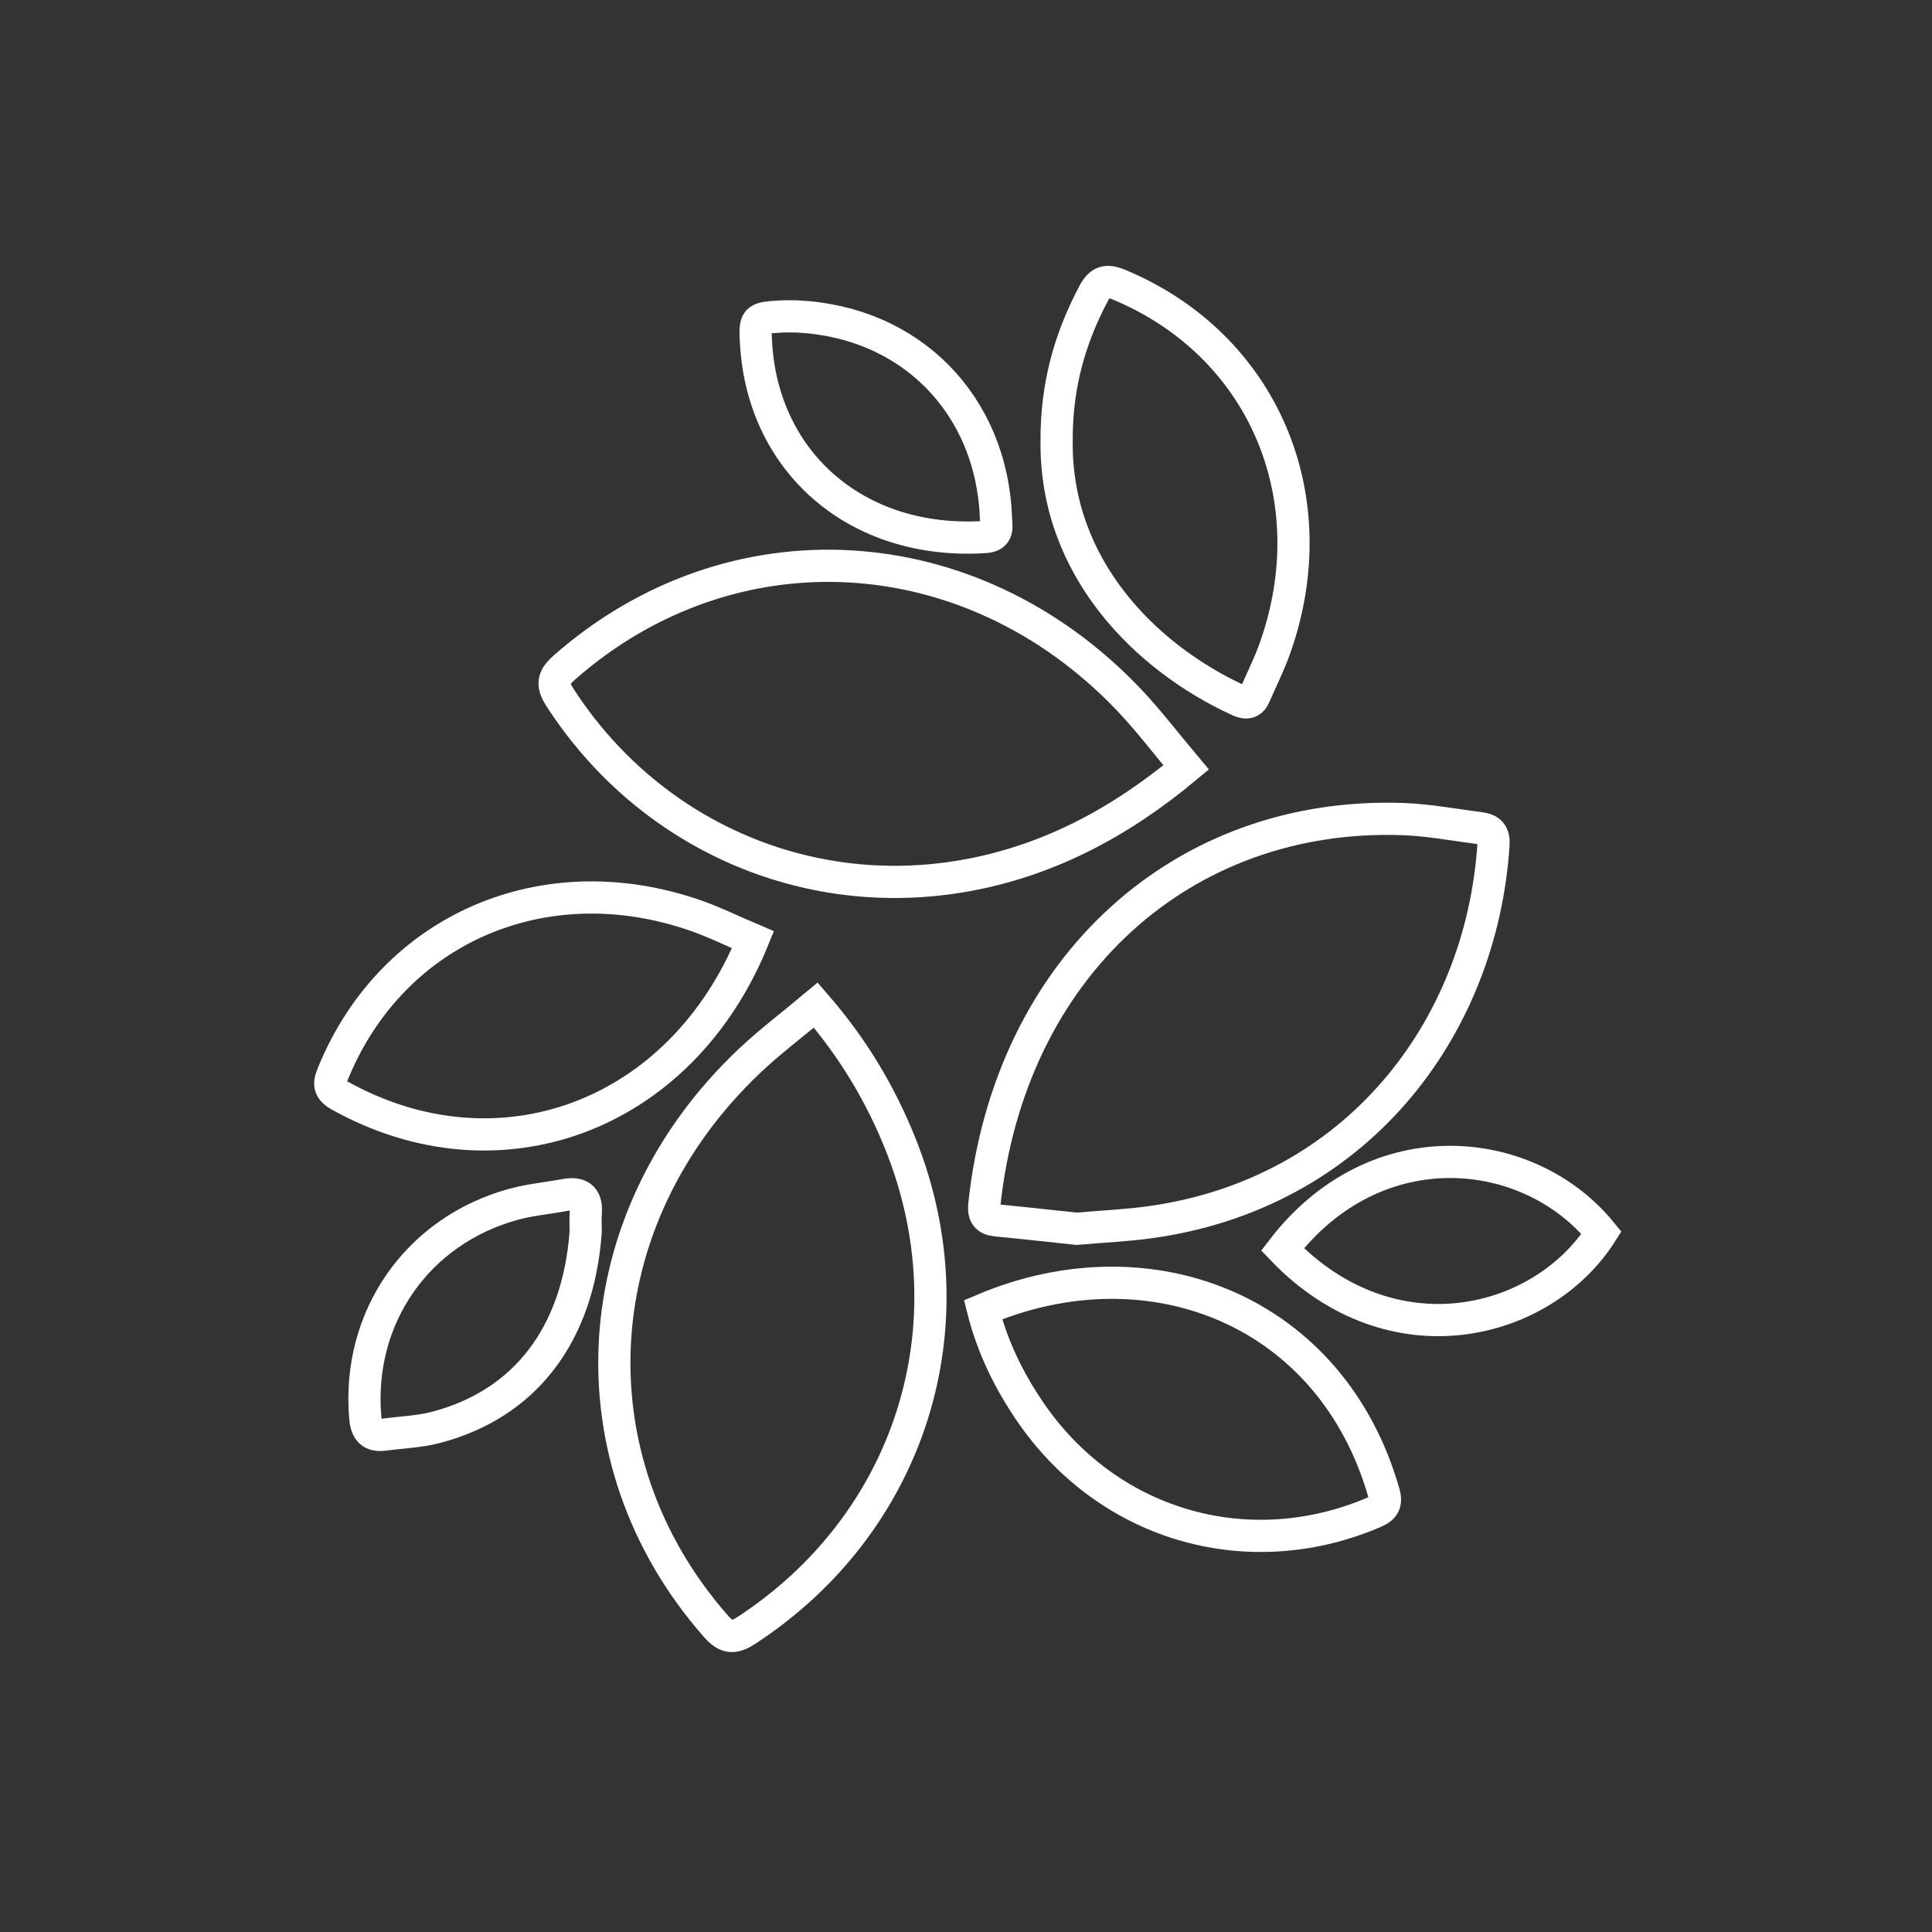 <?xml version="1.0" encoding="UTF-8"?>
<svg width="60px" height="60px" viewBox="0 0 60 60" version="1.1" xmlns="http://www.w3.org/2000/svg" xmlns:xlink="http://www.w3.org/1999/xlink">
    <rect x="0" y="0" width="60" height="60" fill="#333333" stroke="none"/>
    <!-- Generator: Sketch 51.3 (57544) - http://www.bohemiancoding.com/sketch -->
    <title>NKN</title>
    <desc>Created with Sketch.</desc>
    <defs></defs>
    <g id="NKN" stroke="none" stroke-width="1" fill="none" fill-rule="evenodd">
        <g id="Group" transform="translate(10, 8.5)" stroke="#FFFFFF">
            <path d="M26.837,15.333 C26.207,14.585 25.657,13.856 25.031,13.202 C20.129,8.082 12.707,7.681 7.53,12.227 C7.188,12.528 7.121,12.742 7.384,13.151 C10.115,17.386 14.987,19.57 19.945,18.699 C22.505,18.249 24.74,17.08 26.837,15.333 Z" id="Stroke-1"></path>
            <path d="M23.436,29.661 C24.248,29.59 24.983,29.558 25.708,29.458 C32.088,28.579 36.007,23.493 36.382,17.727 C36.403,17.401 36.273,17.259 35.981,17.223 C35.184,17.121 34.388,16.968 33.588,16.938 C26.758,16.687 21.361,21.501 20.57,28.906 C20.537,29.223 20.631,29.37 20.952,29.401 C21.805,29.483 22.657,29.578 23.436,29.661 Z" id="Stroke-3"></path>
            <path d="M15.335,22.714 C14.627,23.308 13.913,23.844 13.269,24.454 C8.102,29.349 7.669,36.794 12.219,41.988 C12.538,42.352 12.754,42.411 13.18,42.133 C18.264,38.814 20.222,32.684 17.972,27.046 C17.351,25.49 16.508,24.067 15.335,22.714 Z" id="Stroke-5"></path>
            <path d="M13.385,20.685 C12.765,20.422 12.189,20.137 11.587,19.928 C6.901,18.304 2.218,20.334 0.369,24.769 C0.246,25.066 0.139,25.293 0.533,25.514 C5.465,28.274 11.139,26.2 13.385,20.685 Z" id="Stroke-7"></path>
            <path d="M22.814,5.199 C22.771,9.136 25.586,11.929 28.466,13.251 C28.715,13.365 28.865,13.336 28.973,13.082 C29.176,12.605 29.413,12.141 29.587,11.654 C31.264,6.955 29.23,2.212 24.764,0.346 C24.369,0.181 24.168,0.23 23.965,0.612 C23.233,1.997 22.805,3.453 22.814,5.199 Z" id="Stroke-9"></path>
            <path d="M20.529,32.174 C20.819,33.323 21.318,34.344 21.961,35.297 C24.354,38.844 28.687,40.137 32.614,38.491 C32.912,38.366 33.089,38.256 32.979,37.871 C31.366,32.209 25.742,29.969 20.529,32.174 Z" id="Stroke-11"></path>
            <path d="M14.74,1.327 C14.58,1.327 14.418,1.319 14.259,1.329 C13.447,1.378 13.431,1.38 13.483,2.206 C13.714,5.871 16.62,8.432 20.59,8.178 C21.025,8.151 20.941,7.863 20.932,7.607 C20.811,4.063 18.272,1.486 14.74,1.327 Z" id="Stroke-13"></path>
            <path d="M29.828,30.301 C33.228,33.842 37.895,32.678 39.736,29.784 C37.497,27.03 32.755,26.499 29.828,30.301 Z" id="Stroke-15"></path>
            <path d="M8.189,29.757 C8.189,29.585 8.177,29.369 8.192,29.156 C8.227,28.666 7.986,28.528 7.542,28.612 C7.016,28.71 6.477,28.757 5.962,28.897 C2.948,29.716 1.075,32.43 1.344,35.526 C1.38,35.935 1.536,36.109 1.942,36.053 C2.472,35.981 3.016,35.965 3.529,35.831 C6.304,35.108 7.957,32.951 8.189,29.757 Z" id="Stroke-17"></path>
        </g>
    </g>
</svg>